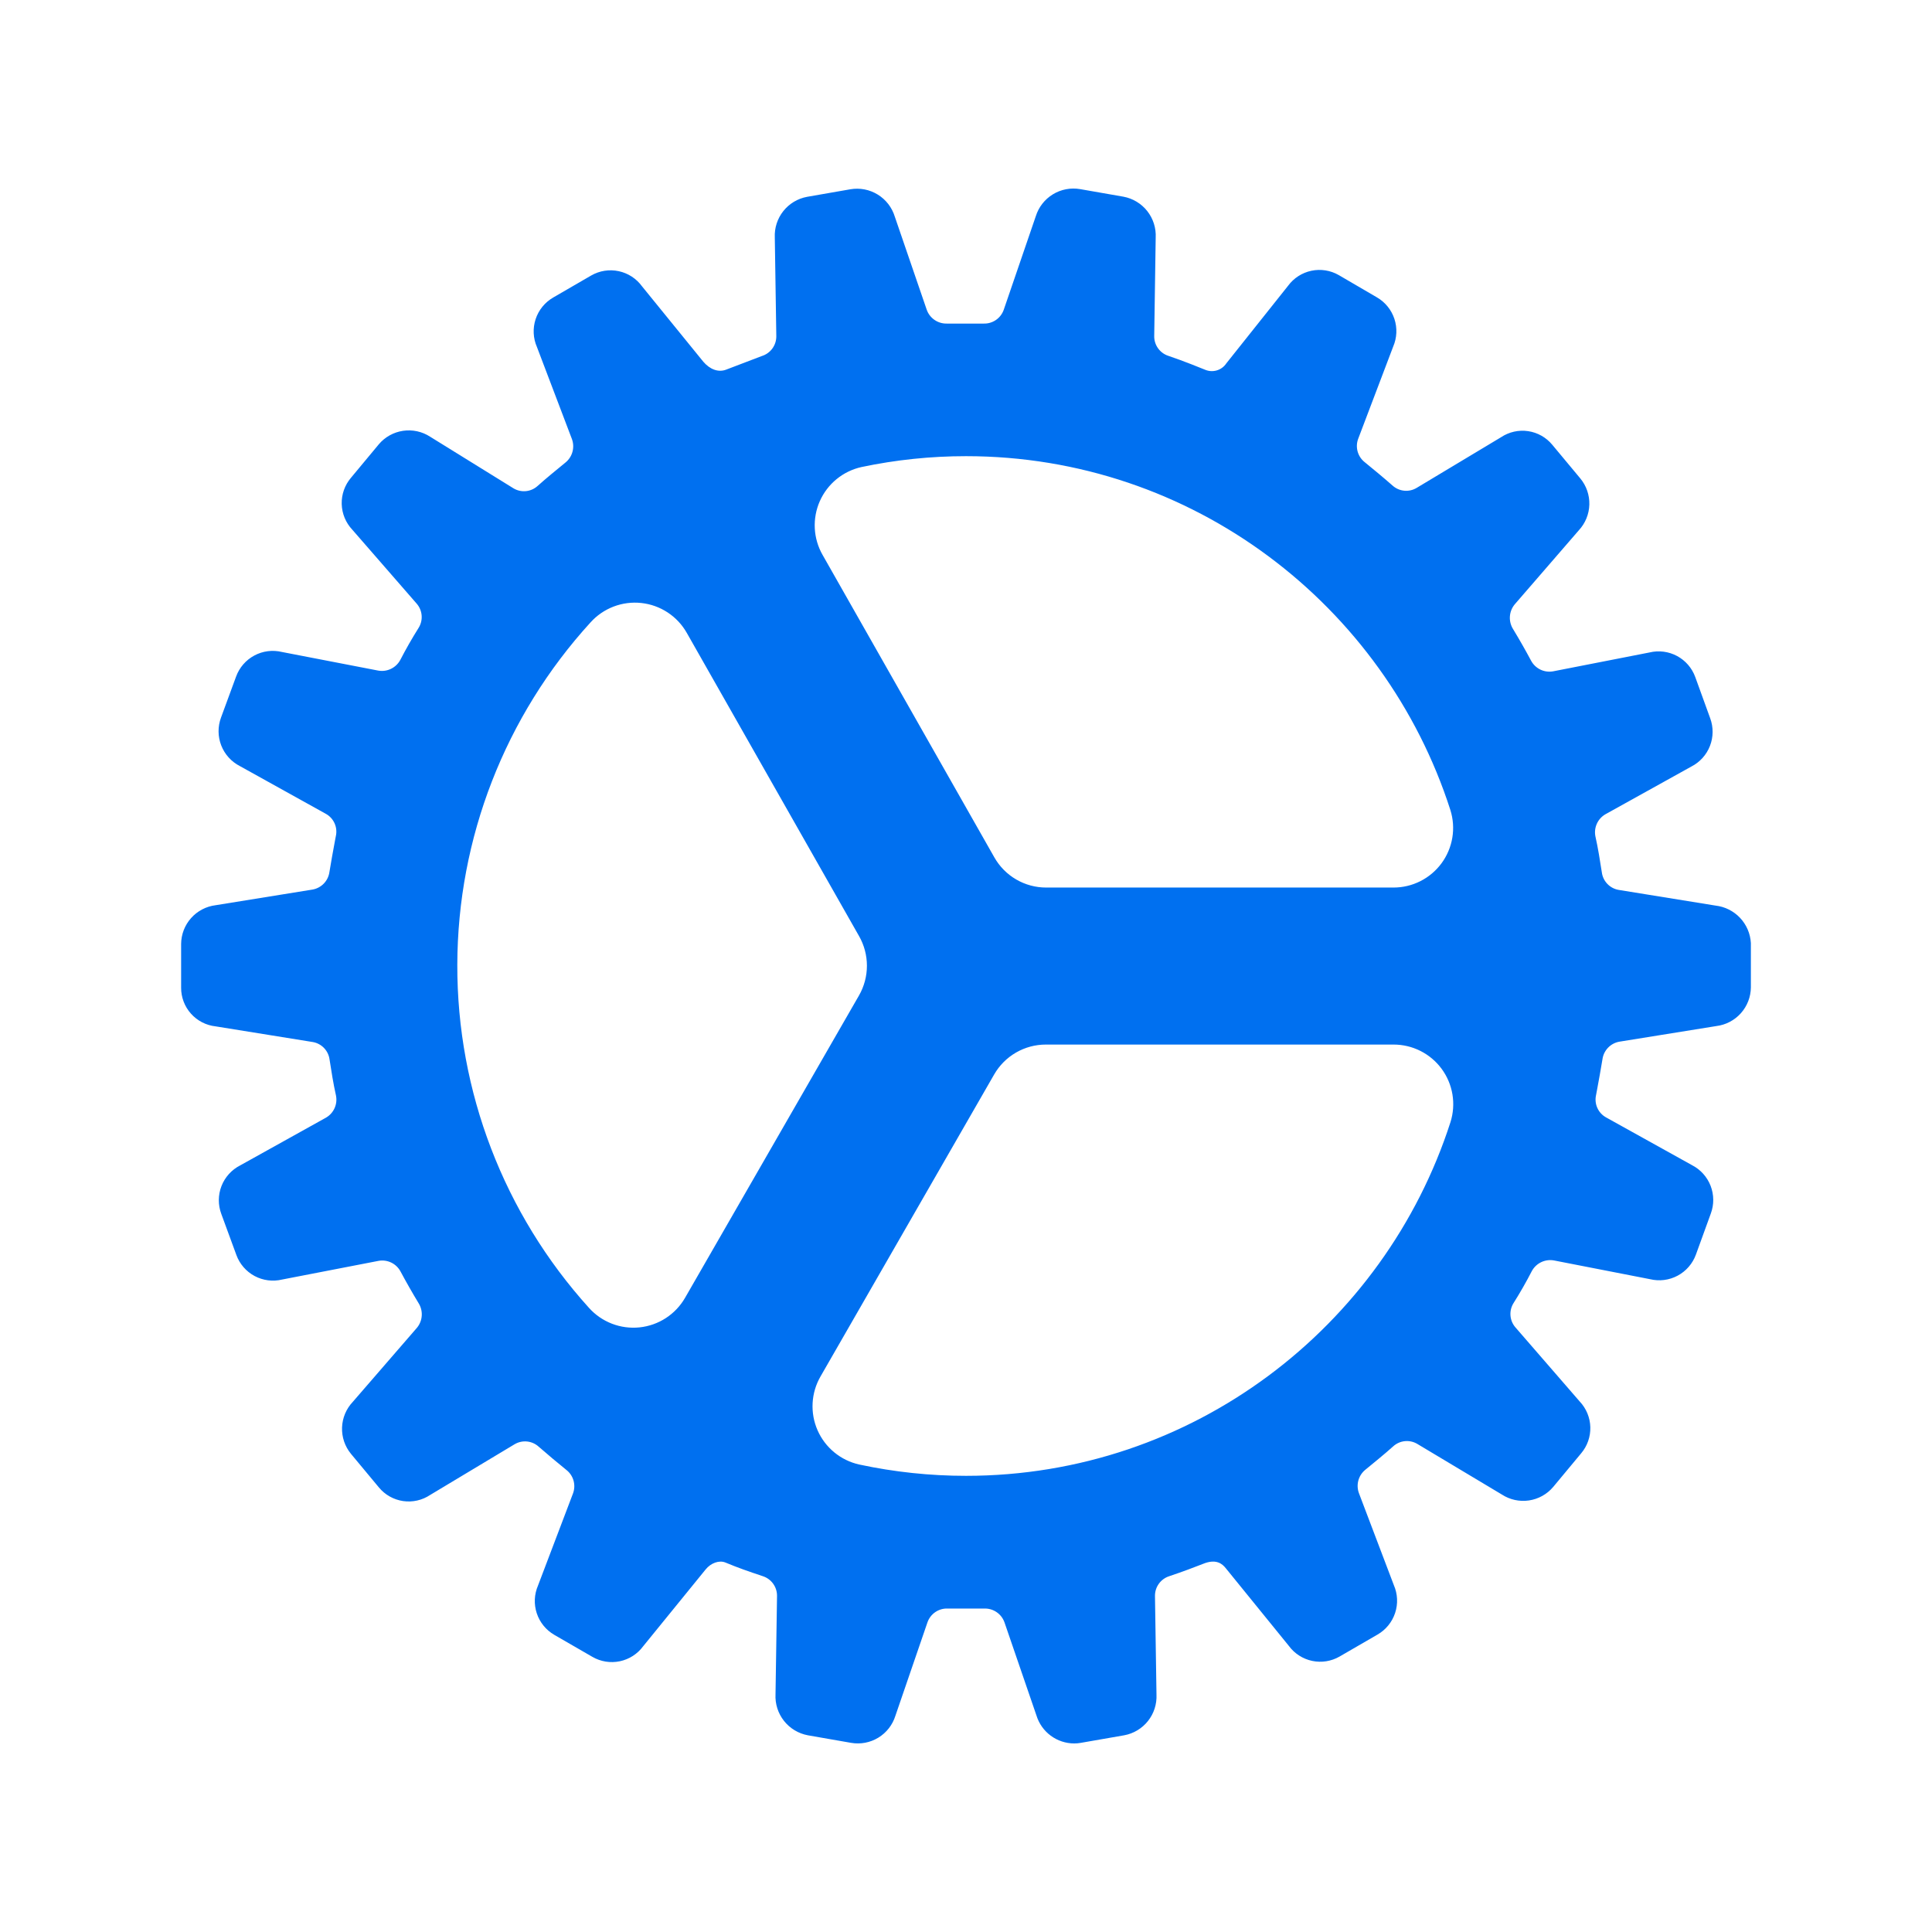 <svg width="512" height="512" viewBox="0 0 512 512" fill="none" xmlns="http://www.w3.org/2000/svg">
<path d="M464 249.93C463.865 247.435 462.851 245.067 461.138 243.248C459.425 241.429 457.123 240.275 454.64 239.99L429 235.84C427.847 235.651 426.785 235.094 425.975 234.252C425.164 233.411 424.646 232.33 424.5 231.17C424.01 228.02 423.5 224.75 422.8 221.65C422.574 220.522 422.707 219.353 423.178 218.304C423.65 217.255 424.437 216.38 425.43 215.8L448.21 203.15C450.472 201.997 452.231 200.053 453.153 197.687C454.075 195.322 454.095 192.7 453.21 190.32L449.26 179.42C448.394 177.032 446.677 175.048 444.439 173.847C442.201 172.646 439.599 172.312 437.13 172.91L411.58 177.91C410.438 178.114 409.26 177.952 408.215 177.448C407.17 176.943 406.311 176.122 405.76 175.1C404.27 172.31 402.65 169.47 400.96 166.68C400.346 165.686 400.059 164.525 400.138 163.359C400.216 162.194 400.658 161.082 401.4 160.18L418.4 140.54C420.127 138.686 421.119 136.266 421.191 133.734C421.263 131.201 420.409 128.729 418.79 126.78L411.37 117.87C409.756 115.914 407.473 114.627 404.965 114.258C402.456 113.888 399.9 114.463 397.79 115.87L375.42 129.3C374.428 129.894 373.272 130.154 372.121 130.04C370.97 129.927 369.887 129.446 369.03 128.67C366.56 126.5 364.03 124.41 361.66 122.48C360.75 121.762 360.093 120.773 359.784 119.656C359.475 118.54 359.529 117.354 359.94 116.27L369.2 91.87C370.209 89.542 370.327 86.924 369.532 84.515C368.738 82.105 367.086 80.072 364.89 78.8L354.8 72.91C352.603 71.643 350.016 71.231 347.534 71.754C345.052 72.276 342.85 73.695 341.35 75.74L325 96.28C324.412 97.173 323.531 97.833 322.509 98.147C321.487 98.461 320.388 98.409 319.4 98C318.79 97.75 313.63 95.64 309.62 94.3C308.52 93.942 307.564 93.24 306.891 92.299C306.218 91.358 305.864 90.227 305.88 89.07L306.27 63C306.409 60.454 305.616 57.945 304.038 55.943C302.461 53.94 300.207 52.581 297.7 52.12L286.25 50.12C283.755 49.689 281.189 50.178 279.028 51.497C276.867 52.816 275.258 54.874 274.5 57.29L266 82.1C265.614 83.201 264.885 84.15 263.921 84.807C262.956 85.464 261.806 85.794 260.64 85.75H250.89C249.733 85.774 248.598 85.432 247.646 84.773C246.694 84.114 245.975 83.172 245.59 82.08L237.13 57.41C236.386 54.977 234.78 52.898 232.613 51.564C230.447 50.229 227.868 49.73 225.36 50.16L213.89 52.16C211.399 52.617 209.158 53.963 207.584 55.947C206.009 57.932 205.209 60.42 205.33 62.95L205.73 89.11C205.738 90.284 205.367 91.429 204.671 92.375C203.976 93.321 202.993 94.017 201.87 94.36C199.58 95.25 194.61 97.15 192.35 97.99C190.35 98.71 188.17 97.92 186.41 95.89L170.15 75.89C168.658 73.833 166.458 72.399 163.974 71.866C161.489 71.332 158.895 71.736 156.69 73L146.63 78.83C144.41 80.104 142.741 82.154 141.943 84.586C141.146 87.018 141.276 89.659 142.31 92L151.56 116.34C151.964 117.426 152.017 118.611 151.712 119.728C151.407 120.846 150.759 121.84 149.86 122.57C147.43 124.57 144.94 126.57 142.46 128.79C141.608 129.56 140.533 130.038 139.39 130.153C138.248 130.268 137.098 130.015 136.11 129.43L114 115.74C111.877 114.359 109.323 113.8 106.817 114.168C104.311 114.537 102.026 115.807 100.39 117.74L93 126.63C91.359 128.566 90.489 131.039 90.557 133.576C90.625 136.113 91.627 138.535 93.37 140.38L110.45 160C111.208 160.884 111.661 161.989 111.742 163.151C111.823 164.312 111.528 165.469 110.9 166.45C109.19 169.17 107.56 172.03 106.08 174.89C105.526 175.919 104.661 176.746 103.608 177.252C102.556 177.759 101.369 177.919 100.22 177.71L74.71 172.78C72.24 172.184 69.637 172.518 67.398 173.719C65.159 174.92 63.44 176.903 62.57 179.29L58.57 190.17C57.686 192.553 57.707 195.177 58.628 197.545C59.55 199.914 61.308 201.862 63.57 203.02L86.35 215.67C87.374 216.235 88.187 217.119 88.665 218.187C89.143 219.255 89.261 220.449 89 221.59L88.76 222.86C88.24 225.65 87.76 228.29 87.3 231.1C87.141 232.245 86.624 233.31 85.823 234.144C85.022 234.977 83.978 235.536 82.84 235.74L57.15 239.89C54.638 240.198 52.324 241.411 50.64 243.301C48.956 245.191 48.018 247.629 48 250.16V261.74C47.985 264.281 48.914 266.737 50.606 268.632C52.298 270.528 54.634 271.728 57.16 272L82.84 276.14C83.994 276.328 85.056 276.884 85.867 277.726C86.679 278.568 87.195 279.65 87.34 280.81C87.83 283.97 88.34 287.23 89.04 290.33C89.266 291.458 89.133 292.627 88.662 293.676C88.19 294.725 87.403 295.6 86.41 296.18L63.64 308.85C61.378 310.003 59.619 311.947 58.697 314.313C57.775 316.678 57.755 319.3 58.64 321.68L62.64 332.58C63.508 334.966 65.225 336.949 67.463 338.15C69.7 339.351 72.302 339.686 74.77 339.09L100.32 334.14C101.463 333.933 102.642 334.093 103.687 334.598C104.733 335.103 105.592 335.926 106.14 336.95C107.64 339.75 109.25 342.58 110.94 345.37C111.557 346.363 111.846 347.525 111.767 348.691C111.688 349.857 111.245 350.969 110.5 351.87L93.5 371.5C91.753 373.34 90.738 375.755 90.646 378.29C90.554 380.826 91.391 383.308 93 385.27L100.41 394.18C102.023 396.138 104.305 397.426 106.815 397.796C109.324 398.165 111.881 397.589 113.99 396.18L136.36 382.75C137.352 382.156 138.508 381.896 139.659 382.01C140.81 382.123 141.893 382.604 142.75 383.38C145.23 385.55 147.75 387.64 150.12 389.57C151.029 390.289 151.686 391.277 151.997 392.393C152.308 393.509 152.256 394.695 151.85 395.78L142.58 420.18C141.572 422.508 141.453 425.126 142.248 427.535C143.043 429.945 144.695 431.978 146.89 433.25L157 439.09C159.196 440.358 161.782 440.771 164.264 440.251C166.746 439.731 168.948 438.313 170.45 436.27L187 415.92C188.4 414.19 190.6 413.42 192.23 414.08C195.71 415.52 198.04 416.33 202.17 417.71C203.27 418.069 204.227 418.77 204.901 419.711C205.576 420.652 205.933 421.783 205.92 422.94L205.52 448.99C205.385 451.535 206.18 454.042 207.757 456.043C209.334 458.045 211.585 459.405 214.09 459.87L225.54 461.87C228.035 462.305 230.604 461.818 232.766 460.499C234.928 459.179 236.536 457.118 237.29 454.7L245.79 429.93C246.175 428.828 246.903 427.878 247.868 427.221C248.833 426.564 249.984 426.234 251.15 426.28H260.9C262.058 426.255 263.194 426.596 264.145 427.255C265.097 427.914 265.816 428.858 266.2 429.95L274.67 454.62C275.326 456.762 276.651 458.637 278.451 459.97C280.251 461.304 282.43 462.026 284.67 462.03C285.267 462.031 285.863 461.978 286.45 461.87L297.92 459.87C300.411 459.413 302.652 458.067 304.227 456.083C305.801 454.098 306.602 451.61 306.48 449.08L306.08 422.92C306.072 421.767 306.432 420.642 307.106 419.707C307.78 418.773 308.734 418.077 309.83 417.72C313.67 416.43 316.37 415.39 318.74 414.47L319.34 414.24C322.44 413.17 323.94 414.47 324.81 415.55L341.56 436.18C343.061 438.221 345.262 439.636 347.742 440.157C350.221 440.677 352.805 440.265 355 439L365.07 433.17C367.273 431.898 368.93 429.859 369.725 427.442C370.52 425.026 370.397 422.402 369.38 420.07L360.14 395.73C359.732 394.646 359.676 393.46 359.979 392.342C360.283 391.224 360.93 390.23 361.83 389.5C364.26 387.5 366.75 385.5 369.23 383.28C370.087 382.507 371.169 382.03 372.318 381.919C373.466 381.807 374.62 382.067 375.61 382.66L398 396.06C400.122 397.443 402.677 398.003 405.183 397.635C407.69 397.267 409.975 395.995 411.61 394.06L419.01 385.16C420.652 383.224 421.521 380.751 421.453 378.214C421.385 375.677 420.383 373.255 418.64 371.41L401.58 351.74C400.822 350.856 400.369 349.751 400.288 348.589C400.207 347.428 400.502 346.271 401.13 345.29C402.84 342.58 404.47 339.72 405.95 336.85C406.506 335.823 407.372 334.998 408.424 334.492C409.476 333.985 410.661 333.824 411.81 334.03L437.29 339C439.76 339.596 442.363 339.262 444.602 338.061C446.841 336.86 448.56 334.877 449.43 332.49L453.38 321.61C454.264 319.229 454.243 316.606 453.321 314.239C452.399 311.873 450.641 309.927 448.38 308.77L425.58 296.1C424.57 295.529 423.771 294.648 423.301 293.587C422.83 292.526 422.715 291.342 422.97 290.21L423.21 288.94C423.73 286.15 424.21 283.51 424.67 280.7C424.829 279.555 425.346 278.49 426.147 277.656C426.948 276.823 427.992 276.264 429.13 276.06L454.82 271.92C457.339 271.616 459.66 270.405 461.35 268.512C463.04 266.62 463.982 264.177 464 261.64V249.93V249.93ZM181.55 343.93C180.304 346.097 178.561 347.937 176.466 349.3C174.37 350.662 171.981 351.508 169.495 351.768C167.009 352.027 164.496 351.693 162.164 350.793C159.832 349.893 157.747 348.453 156.08 346.59C133.551 321.68 121.112 289.27 121.19 255.684C121.268 222.098 133.857 189.745 156.5 164.94C158.176 163.078 160.27 161.641 162.61 160.747C164.95 159.853 167.469 159.528 169.959 159.799C172.449 160.069 174.84 160.928 176.933 162.303C179.027 163.678 180.763 165.532 182 167.71L227.65 248.06C229.021 250.456 229.742 253.169 229.742 255.93C229.742 258.691 229.021 261.404 227.65 263.8L181.55 343.93ZM256 391.11C246.484 391.112 236.994 390.107 227.69 388.11C225.266 387.568 223.004 386.464 221.087 384.885C219.17 383.306 217.651 381.298 216.655 379.023C215.659 376.747 215.212 374.27 215.352 371.79C215.492 369.31 216.214 366.899 217.46 364.75L263.46 284.75C264.844 282.339 266.839 280.337 269.245 278.944C271.65 277.552 274.381 276.819 277.16 276.82H369.3C371.782 276.816 374.23 277.397 376.446 278.516C378.661 279.634 380.582 281.259 382.053 283.258C383.523 285.258 384.502 287.576 384.91 290.024C385.318 292.472 385.143 294.982 384.4 297.35C366.91 351.67 316 391.11 256 391.11ZM263.51 227.21L218 147.07C216.767 144.918 216.057 142.506 215.928 140.029C215.8 137.552 216.255 135.079 217.259 132.811C218.263 130.543 219.786 128.543 221.706 126.972C223.626 125.401 225.888 124.304 228.31 123.77C237.415 121.851 246.695 120.886 256 120.89C316 120.89 366.91 160.33 384.37 214.68C385.113 217.048 385.288 219.558 384.88 222.006C384.472 224.454 383.493 226.772 382.023 228.772C380.552 230.771 378.631 232.396 376.416 233.514C374.2 234.633 371.752 235.214 369.27 235.21H277.27C274.473 235.216 271.725 234.478 269.308 233.072C266.89 231.666 264.889 229.643 263.51 227.21Z" fill="#0070f0"/>
<defs>
<linearGradient id="paint0_linear_46_10" x1="48" y1="50" x2="464" y2="462" gradientUnits="userSpaceOnUse">
<stop stop-color="#A562D5"/>
<stop offset="1" stop-color="#0070f0"/>
</linearGradient>
</defs>
</svg>
